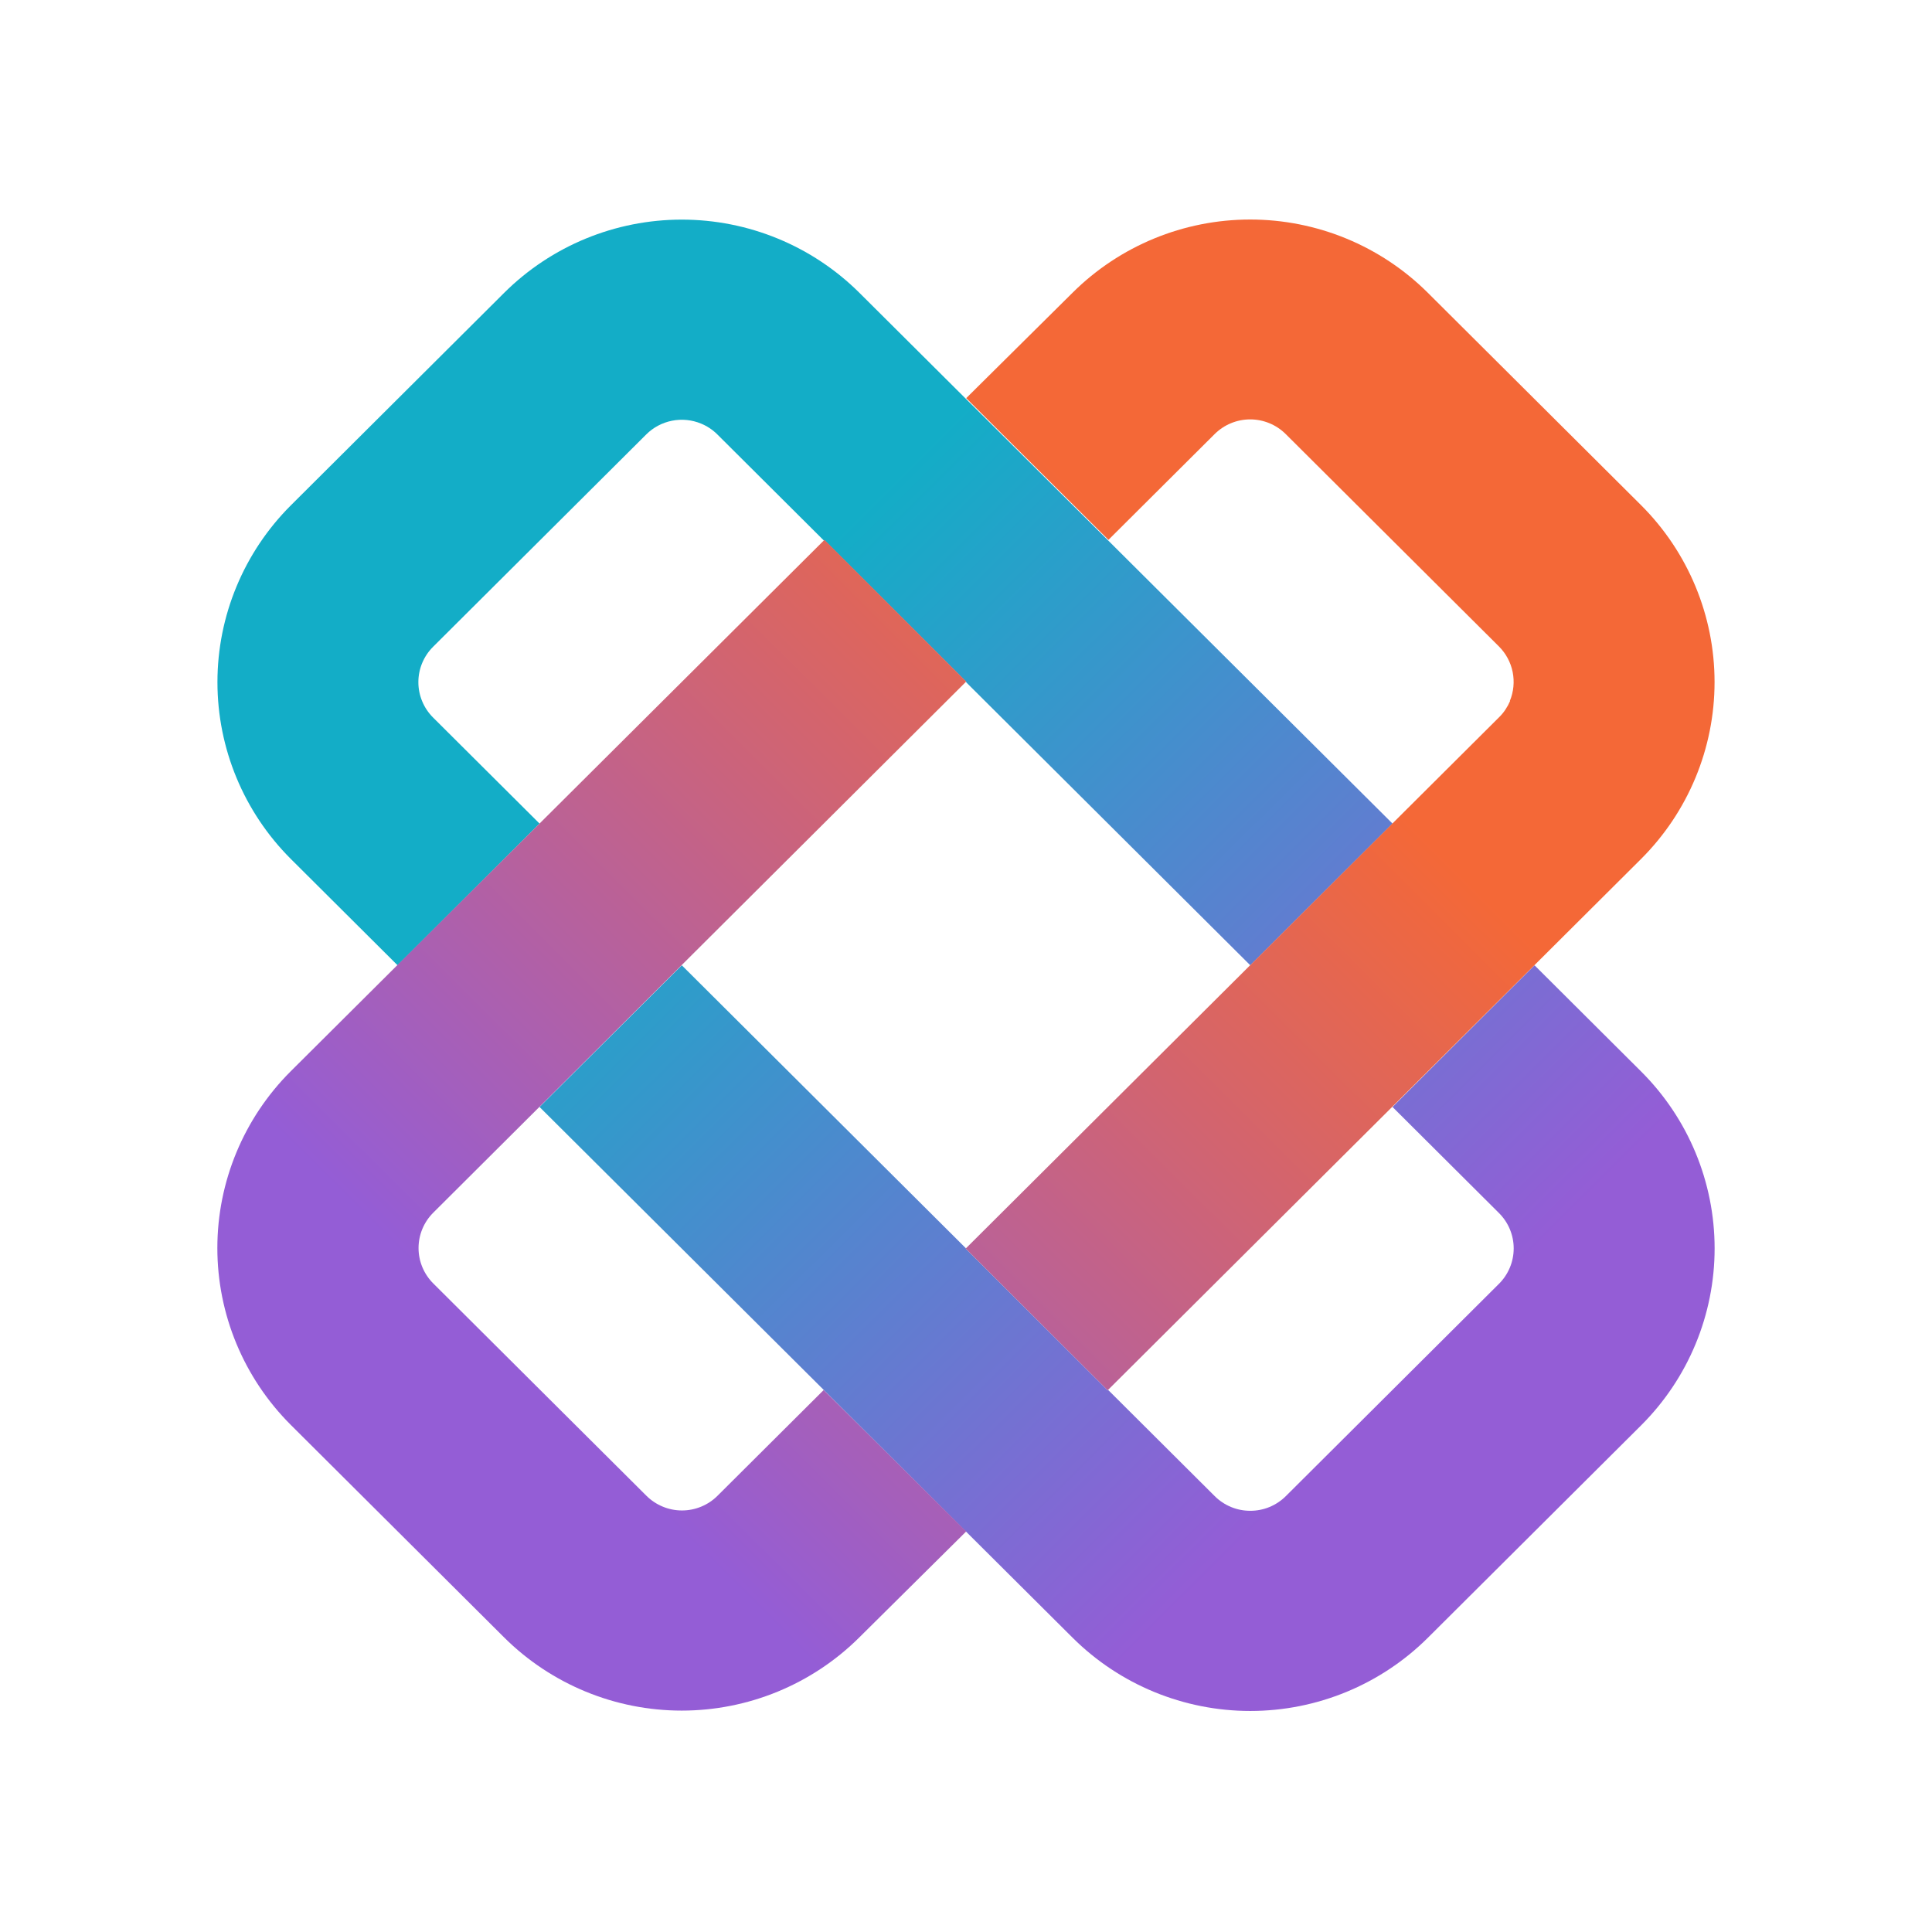 <svg width="64" height="64" viewBox="0 0 64 64" fill="none" xmlns="http://www.w3.org/2000/svg">
<path d="M23.223 14.032C23.425 14.115 23.609 14.237 23.764 14.392L27.289 17.903L27.306 17.894L32.01 22.588L32.001 22.597L41.417 31.976L46.129 27.282L28.467 9.698C26.906 8.146 24.791 7.275 22.585 7.275C20.38 7.275 18.265 8.146 16.704 9.698L9.636 16.739C8.078 18.294 7.203 20.401 7.203 22.597C7.203 24.794 8.078 26.901 9.636 28.456L13.17 31.976L17.873 27.282L14.348 23.771C14.193 23.617 14.07 23.434 13.986 23.232C13.902 23.031 13.859 22.815 13.859 22.597C13.859 22.379 13.902 22.163 13.986 21.962C14.07 21.761 14.193 21.578 14.348 21.424L21.407 14.392C21.64 14.159 21.937 14.001 22.261 13.937C22.584 13.873 22.919 13.906 23.223 14.032Z" fill="url(#paint0_linear_194_27328)"/>
<path d="M40.239 49.561L36.714 46.049L36.696 46.058L31.992 41.364L32.001 41.355L22.585 31.976L17.873 36.67L35.535 54.255C37.096 55.807 39.212 56.678 41.417 56.678C43.622 56.678 45.737 55.807 47.298 54.255L54.367 47.214C55.925 45.659 56.799 43.552 56.799 41.355C56.799 39.158 55.925 37.051 54.367 35.497L50.833 31.976L46.129 36.67L49.654 40.182C49.809 40.336 49.932 40.519 50.016 40.72C50.1 40.922 50.143 41.137 50.143 41.355C50.143 41.573 50.1 41.789 50.016 41.99C49.932 42.192 49.809 42.375 49.654 42.529L42.595 49.561C42.44 49.715 42.257 49.837 42.055 49.921C41.852 50.005 41.636 50.047 41.417 50.047C41.198 50.047 40.981 50.005 40.779 49.921C40.577 49.837 40.393 49.715 40.239 49.561Z" fill="url(#paint1_linear_194_27328)"/>
<path fill-rule="evenodd" clip-rule="evenodd" d="M50.024 23.221C49.935 23.424 49.82 23.6 49.669 23.75L31.989 41.361L36.693 46.055L54.364 28.453C55.922 26.898 56.797 24.791 56.797 22.594C56.797 20.398 55.922 18.291 54.364 16.736L47.295 9.695C45.734 8.143 43.619 7.272 41.414 7.272C39.209 7.272 37.093 8.143 35.532 9.695L32.007 13.189L36.719 17.883L40.236 14.38C40.391 14.226 40.574 14.103 40.776 14.02C40.978 13.936 41.195 13.893 41.414 13.893C41.633 13.893 41.849 13.936 42.052 14.02C42.254 14.103 42.437 14.226 42.592 14.38L49.652 21.412C49.885 21.644 50.044 21.94 50.109 22.262C50.173 22.584 50.141 22.917 50.015 23.221H50.024ZM23.769 49.549L27.286 46.046L32.007 50.731L28.464 54.243C26.903 55.795 24.788 56.666 22.582 56.666C20.377 56.666 18.262 55.795 16.701 54.243L9.633 47.202C8.075 45.647 7.2 43.54 7.2 41.343C7.2 39.147 8.075 37.039 9.633 35.485L27.312 17.883L32.007 22.577L14.354 40.17C14.199 40.324 14.076 40.507 13.992 40.708C13.908 40.91 13.865 41.126 13.865 41.344C13.865 41.562 13.908 41.777 13.992 41.979C14.076 42.18 14.199 42.363 14.354 42.517L21.413 49.549C21.568 49.703 21.752 49.826 21.954 49.909C22.156 49.993 22.372 50.036 22.591 50.036C22.81 50.036 23.027 49.993 23.229 49.909C23.431 49.826 23.615 49.703 23.769 49.549V49.549Z" fill="url(#paint2_linear_194_27328)"/>
<defs>
<linearGradient id="paint0_linear_194_27328" x1="19.157" y1="26.241" x2="42.539" y2="49.714" gradientUnits="userSpaceOnUse">
<stop stop-color="#13ADC7"/>
<stop offset="1" stop-color="#945DD6"/>
</linearGradient>
<linearGradient id="paint1_linear_194_27328" x1="19.157" y1="26.241" x2="42.539" y2="49.714" gradientUnits="userSpaceOnUse">
<stop stop-color="#13ADC7"/>
<stop offset="1" stop-color="#945DD6"/>
</linearGradient>
<linearGradient id="paint2_linear_194_27328" x1="41.296" y1="21.83" x2="17.479" y2="45.739" gradientUnits="userSpaceOnUse">
<stop stop-color="#F46837"/>
<stop offset="1" stop-color="#945DD6"/>
</linearGradient>
</defs>
</svg>

